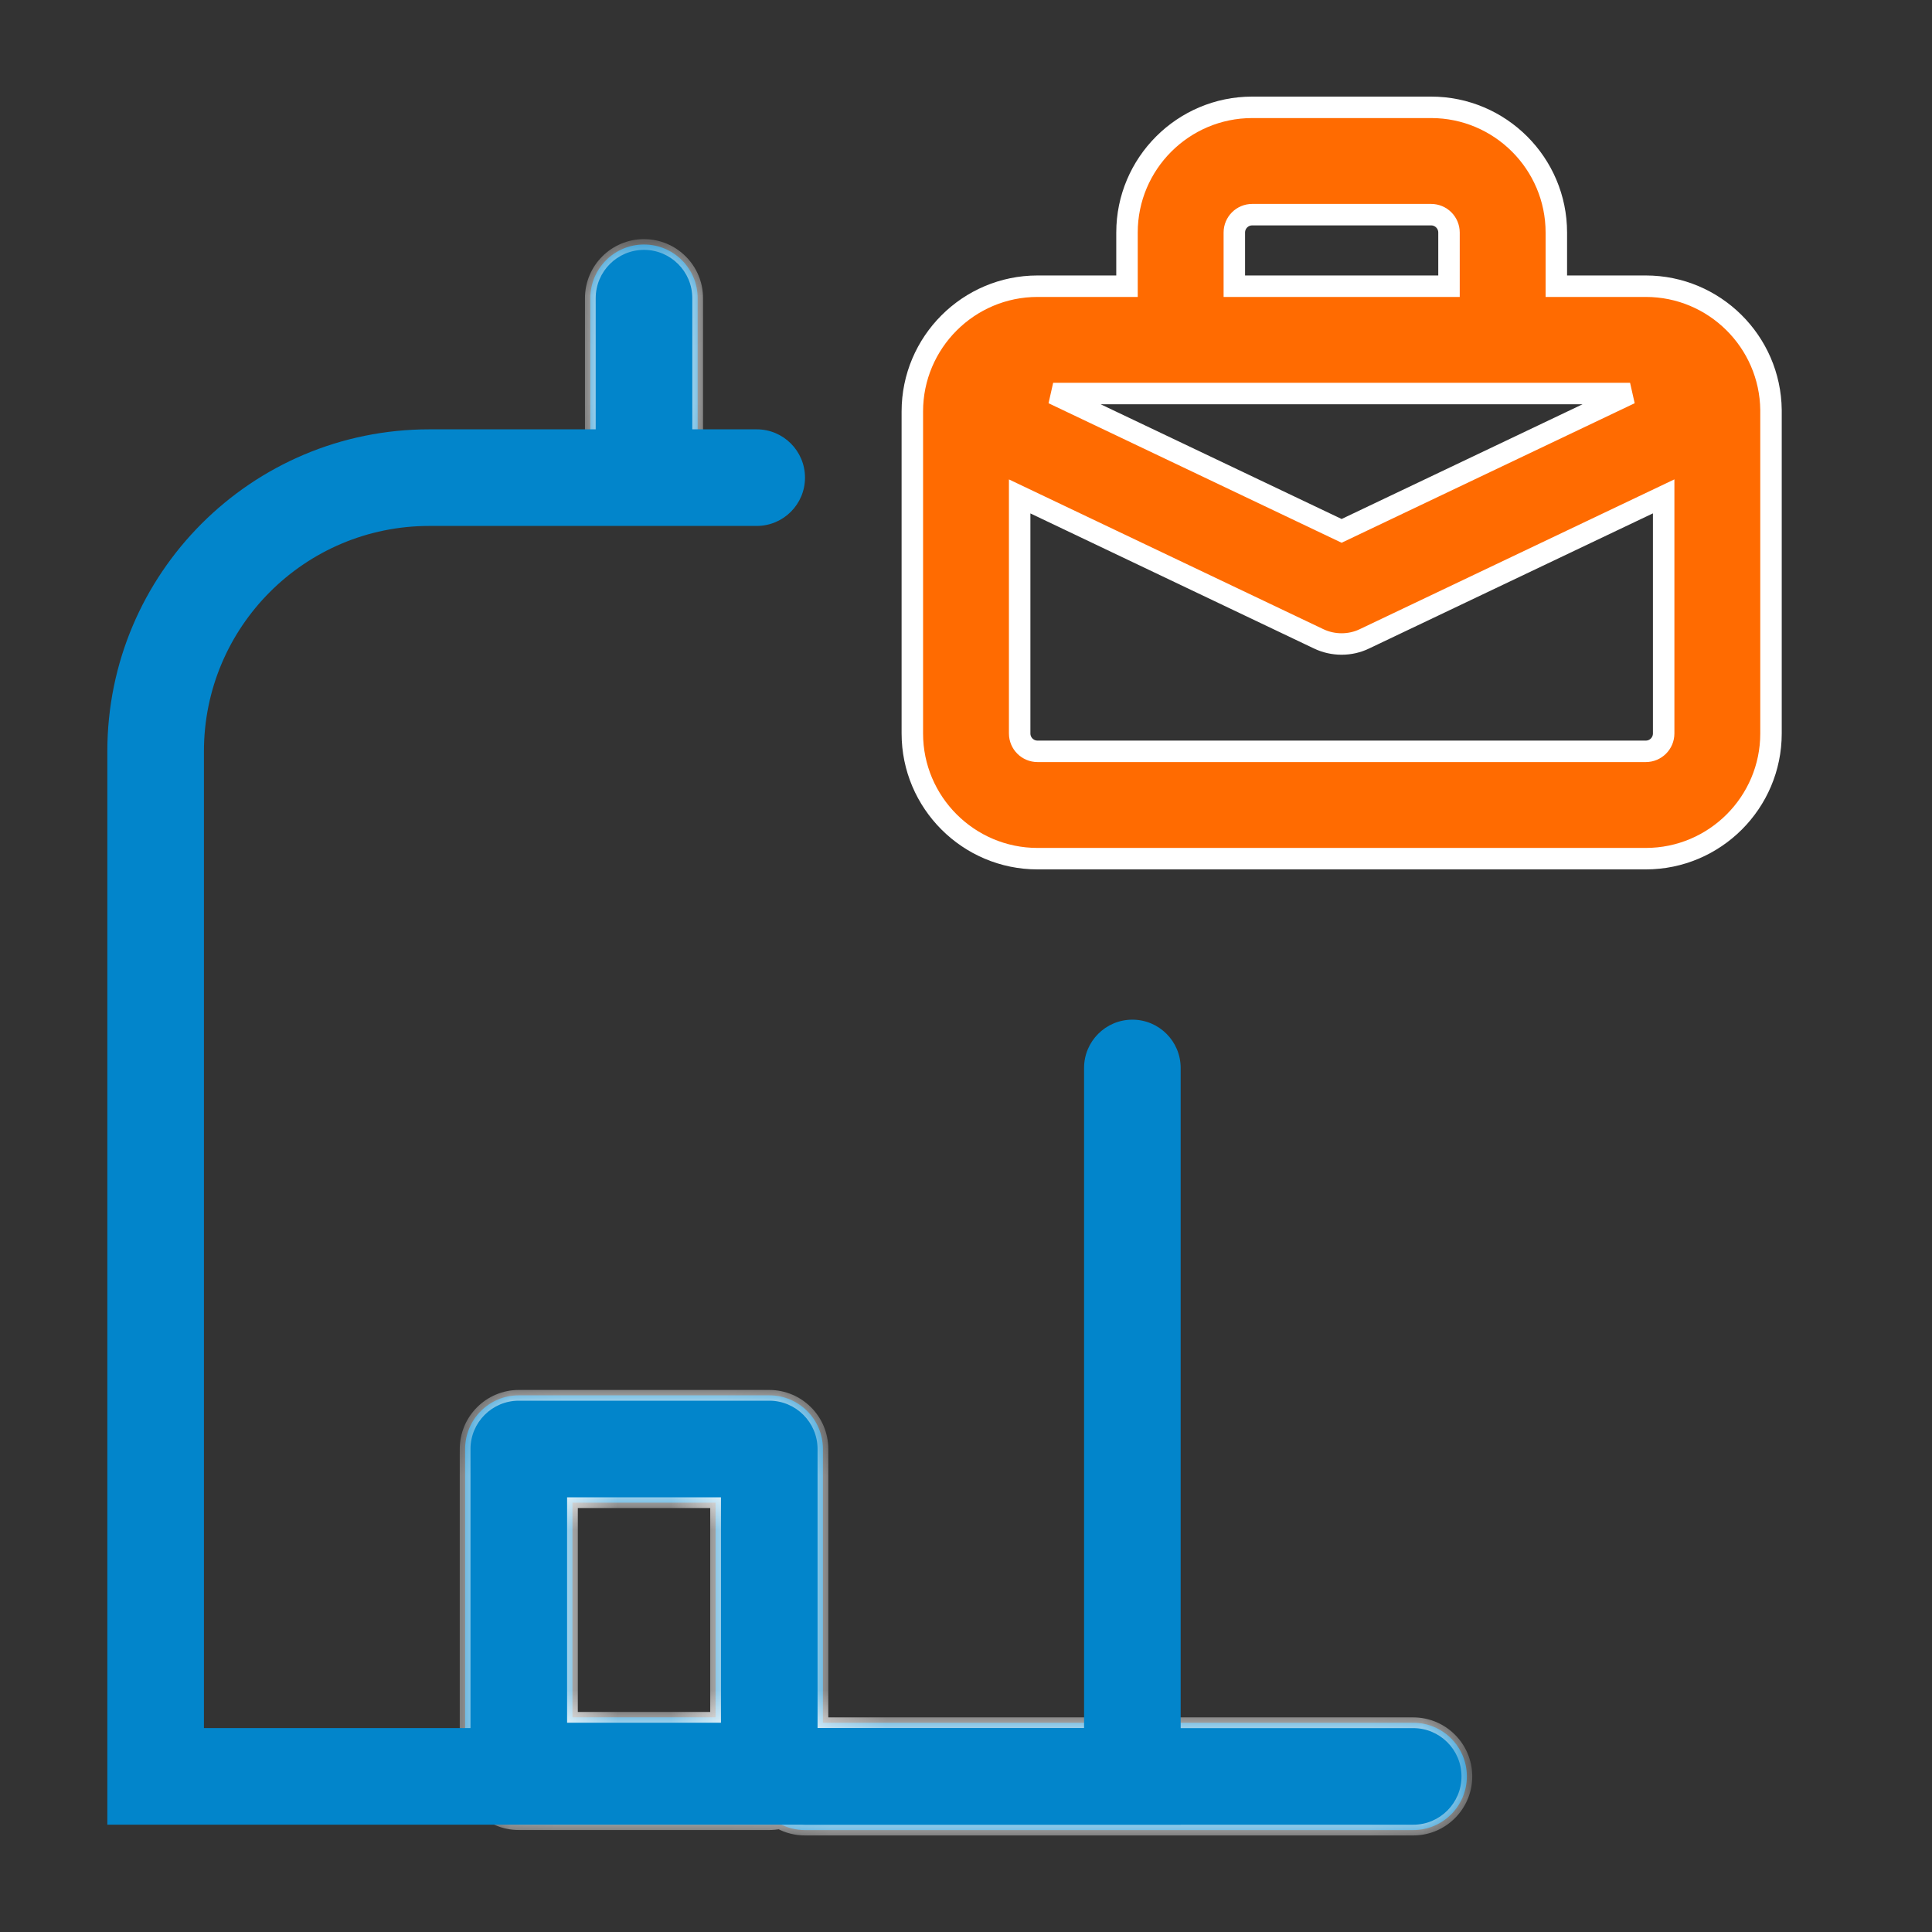 <svg width="36" height="36" viewBox="0 0 36 36" fill="none" xmlns="http://www.w3.org/2000/svg">
<rect x="0" y="0" width="36" height="36" fill="#333333" stroke="none"/>
<mask id="path-1-inside-1" fill="white">
<path fill-rule="evenodd" clip-rule="evenodd" d="M12 9.222C11.448 9.222 11 8.774 11 8.222V5.556C11 5.004 11.448 4.556 12 4.556C12.552 4.556 13 5.004 13 5.556V8.222C13 8.774 12.552 9.222 12 9.222ZM14.334 34H9.667C9.115 34 8.667 33.552 8.667 33V27C8.667 26.448 9.115 26 9.667 26H14.334C14.886 26 15.334 26.448 15.334 27V32.101H26.333C26.885 32.101 27.333 32.549 27.333 33.101C27.333 33.653 26.885 34.101 26.333 34.101H15C14.829 34.101 14.667 34.058 14.526 33.982C14.464 33.994 14.399 34 14.334 34ZM10.667 32H13.334V28H10.667V32Z"/>
</mask>
<path fill-rule="evenodd" clip-rule="evenodd" d="M12 9.222C11.448 9.222 11 8.774 11 8.222V5.556C11 5.004 11.448 4.556 12 4.556C12.552 4.556 13 5.004 13 5.556V8.222C13 8.774 12.552 9.222 12 9.222ZM14.334 34H9.667C9.115 34 8.667 33.552 8.667 33V27C8.667 26.448 9.115 26 9.667 26H14.334C14.886 26 15.334 26.448 15.334 27V32.101H26.333C26.885 32.101 27.333 32.549 27.333 33.101C27.333 33.653 26.885 34.101 26.333 34.101H15C14.829 34.101 14.667 34.058 14.526 33.982C14.464 33.994 14.399 34 14.334 34ZM10.667 32H13.334V28H10.667V32Z" fill="#0285CB"/>
<path d="M15.334 32.101H15.234V32.201H15.334V32.101ZM14.526 33.982L14.573 33.894L14.542 33.877L14.507 33.883L14.526 33.982ZM13.334 32V32.1H13.434V32H13.334ZM10.667 32H10.567V32.1H10.667V32ZM13.334 28H13.434V27.9H13.334V28ZM10.667 28V27.9H10.567V28H10.667ZM10.9 8.222C10.9 8.83 11.393 9.322 12 9.322V9.122C11.503 9.122 11.1 8.719 11.1 8.222H10.9ZM10.9 5.556V8.222H11.1V5.556H10.9ZM12 4.456C11.393 4.456 10.9 4.948 10.9 5.556H11.1C11.1 5.059 11.503 4.656 12 4.656V4.456ZM13.1 5.556C13.1 4.948 12.607 4.456 12 4.456V4.656C12.497 4.656 12.9 5.059 12.9 5.556H13.1ZM13.1 8.222V5.556H12.9V8.222H13.1ZM12 9.322C12.607 9.322 13.1 8.83 13.1 8.222H12.9C12.9 8.719 12.497 9.122 12 9.122V9.322ZM9.667 34.1H14.334V33.9H9.667V34.1ZM8.567 33C8.567 33.607 9.06 34.1 9.667 34.1V33.9C9.17 33.9 8.767 33.497 8.767 33H8.567ZM8.567 27V33H8.767V27H8.567ZM9.667 25.9C9.06 25.9 8.567 26.393 8.567 27H8.767C8.767 26.503 9.17 26.1 9.667 26.1V25.9ZM14.334 25.9H9.667V26.1H14.334V25.9ZM15.434 27C15.434 26.393 14.941 25.9 14.334 25.9V26.1C14.83 26.1 15.234 26.503 15.234 27H15.434ZM15.434 32.101V27H15.234V32.101H15.434ZM15.334 32.201H26.333V32.001H15.334V32.201ZM26.333 32.201C26.83 32.201 27.233 32.604 27.233 33.101H27.433C27.433 32.494 26.941 32.001 26.333 32.001V32.201ZM27.233 33.101C27.233 33.598 26.83 34.001 26.333 34.001V34.201C26.941 34.201 27.433 33.708 27.433 33.101H27.233ZM26.333 34.001H15V34.201H26.333V34.001ZM15 34.001C14.845 34.001 14.7 33.962 14.573 33.894L14.478 34.07C14.634 34.154 14.812 34.201 15 34.201V34.001ZM14.334 34.1C14.406 34.1 14.477 34.093 14.545 34.08L14.507 33.883C14.451 33.894 14.393 33.9 14.334 33.9V34.1ZM13.334 31.9H10.667V32.1H13.334V31.9ZM13.234 28V32H13.434V28H13.234ZM10.667 28.1H13.334V27.9H10.667V28.1ZM10.767 32V28H10.567V32H10.767Z" fill="white" mask="url(#path-1-inside-1)"/>
<path d="M15 8.9C15 8.403 14.597 8 14.1 8H8C4.686 8 2 10.686 2 14V34H22V19.9C22 19.403 21.597 19 21.1 19C20.603 19 20.2 19.403 20.2 19.9V32.2H3.8V14C3.8 11.68 5.68 9.8 8 9.8H14.1C14.597 9.8 15 9.397 15 8.9Z" fill="#0285CB"/>
<path fill-rule="evenodd" clip-rule="evenodd" d="M33 7.64C32.986 6.366 31.945 5.333 30.667 5.333H29V4.333C29 3.047 27.953 2 26.667 2H23.333C22.047 2 21 3.047 21 4.333V5.333H19.333C18.047 5.333 17 6.38 17 7.667V13.667C17 14.953 18.047 16 19.333 16H30.667C31.953 16 33 14.953 33 13.667V7.685C33 7.67 33 7.655 33 7.64ZM28 7.333L27.994 7.333H22.006L22 7.333L21.994 7.333H19.624L24.999 9.892L30.374 7.333H28.006L28 7.333ZM31 9.249L25.43 11.901C25.294 11.968 25.146 12 24.999 12C24.853 12 24.705 11.968 24.57 11.903L19 9.25V13.667C19 13.851 19.149 14 19.333 14H30.667C30.851 14 31 13.851 31 13.667V9.249ZM27 5.333H23V4.333C23 4.149 23.149 4 23.333 4H26.667C26.851 4 27 4.149 27 4.333V5.333Z" fill="#FF6B01" stroke="white" stroke-width="0.4"/>
</svg>
